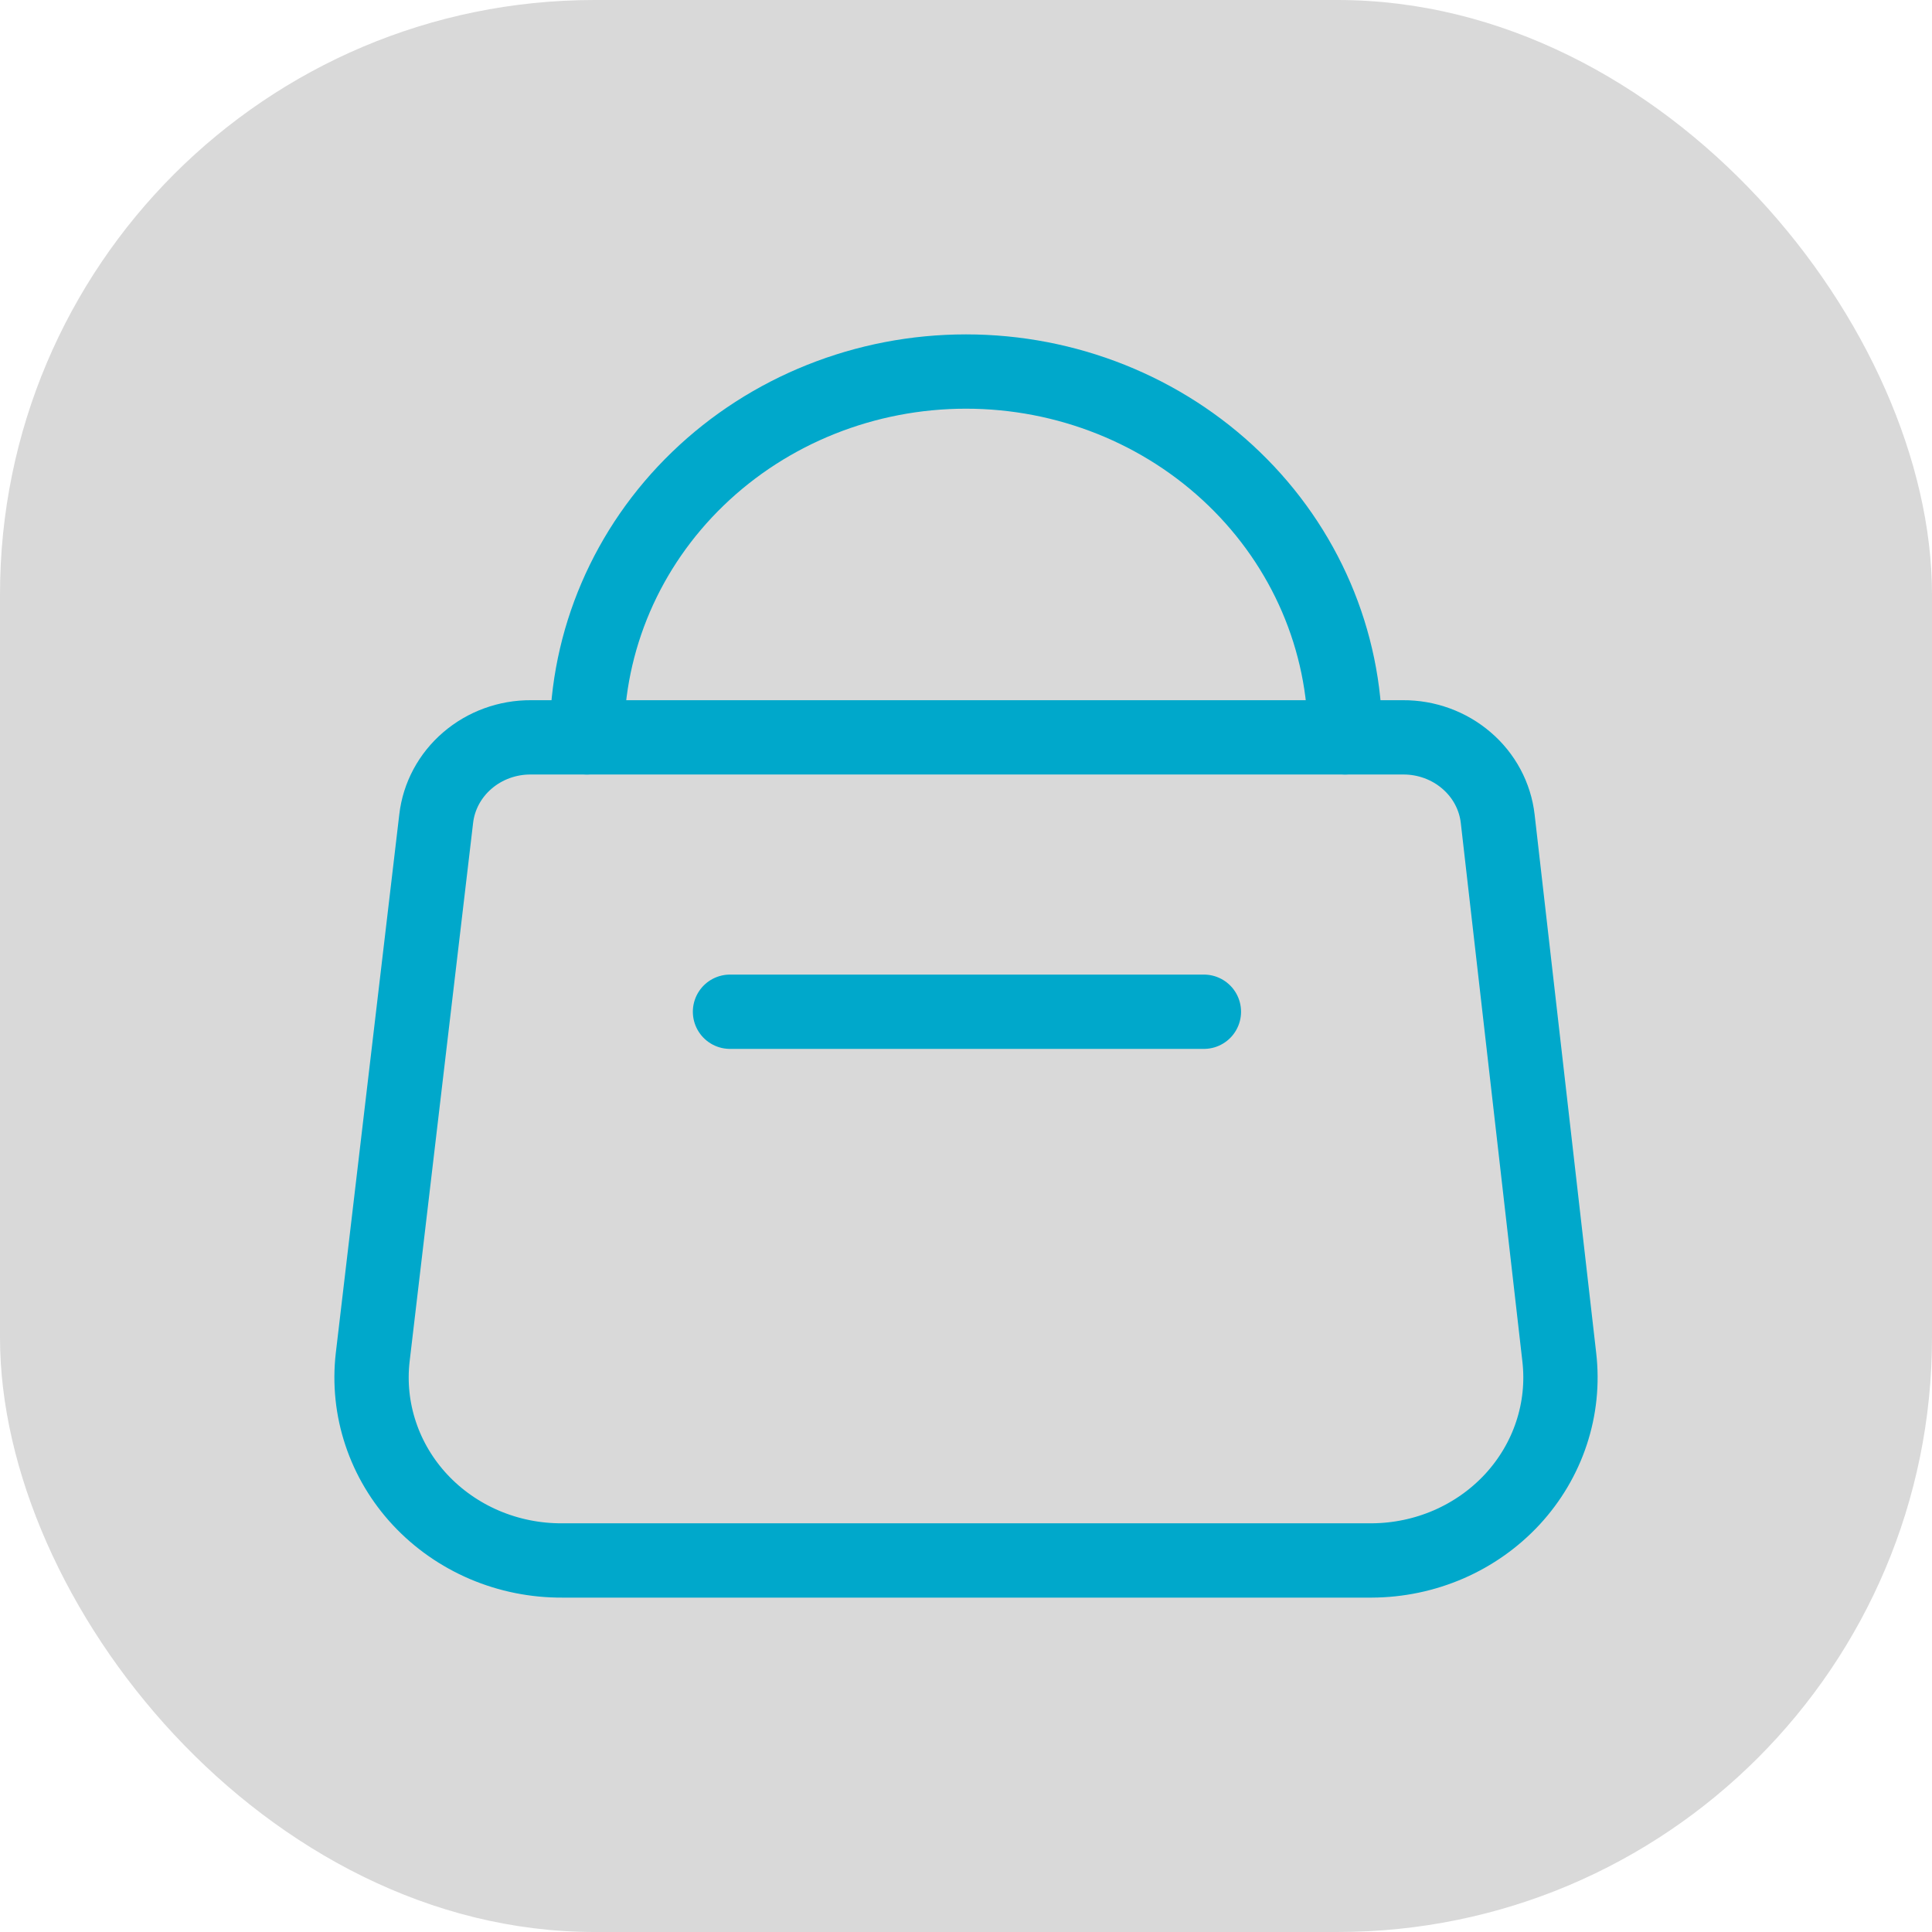 <svg width="52" height="52" viewBox="0 0 52 52" fill="none" xmlns="http://www.w3.org/2000/svg">
<rect width="52" height="52" rx="16" fill="#D9D9D9"/>
<path d="M15.796 19.846C15.796 17.235 16.871 14.73 18.785 12.884C20.698 11.037 23.294 10 26 10C28.706 10 31.302 11.037 33.215 12.884C35.129 14.73 36.204 17.235 36.204 19.846" stroke="#00A8CB" stroke-width="2" stroke-linecap="round" stroke-linejoin="round"/>
<path d="M36.918 42H15.133C14.413 42.004 13.7 41.861 13.042 41.581C12.383 41.3 11.793 40.888 11.311 40.372C10.829 39.856 10.466 39.247 10.246 38.586C10.025 37.925 9.952 37.226 10.031 36.535L11.74 22.037C11.809 21.432 12.109 20.873 12.58 20.469C13.051 20.064 13.66 19.842 14.291 19.846H37.76C38.391 19.842 39 20.064 39.471 20.469C39.943 20.873 40.242 21.432 40.311 22.037L41.969 36.535C42.048 37.222 41.976 37.916 41.758 38.574C41.541 39.232 41.182 39.838 40.706 40.354C40.229 40.869 39.646 41.282 38.993 41.566C38.341 41.849 37.634 41.997 36.918 42Z" stroke="#00A8CB" stroke-width="2" stroke-linecap="round" stroke-linejoin="round"/>
<path d="M19.648 27.231H32.403" stroke="#00A8CB" stroke-width="2" stroke-linecap="round" stroke-linejoin="round"/>
</svg>
